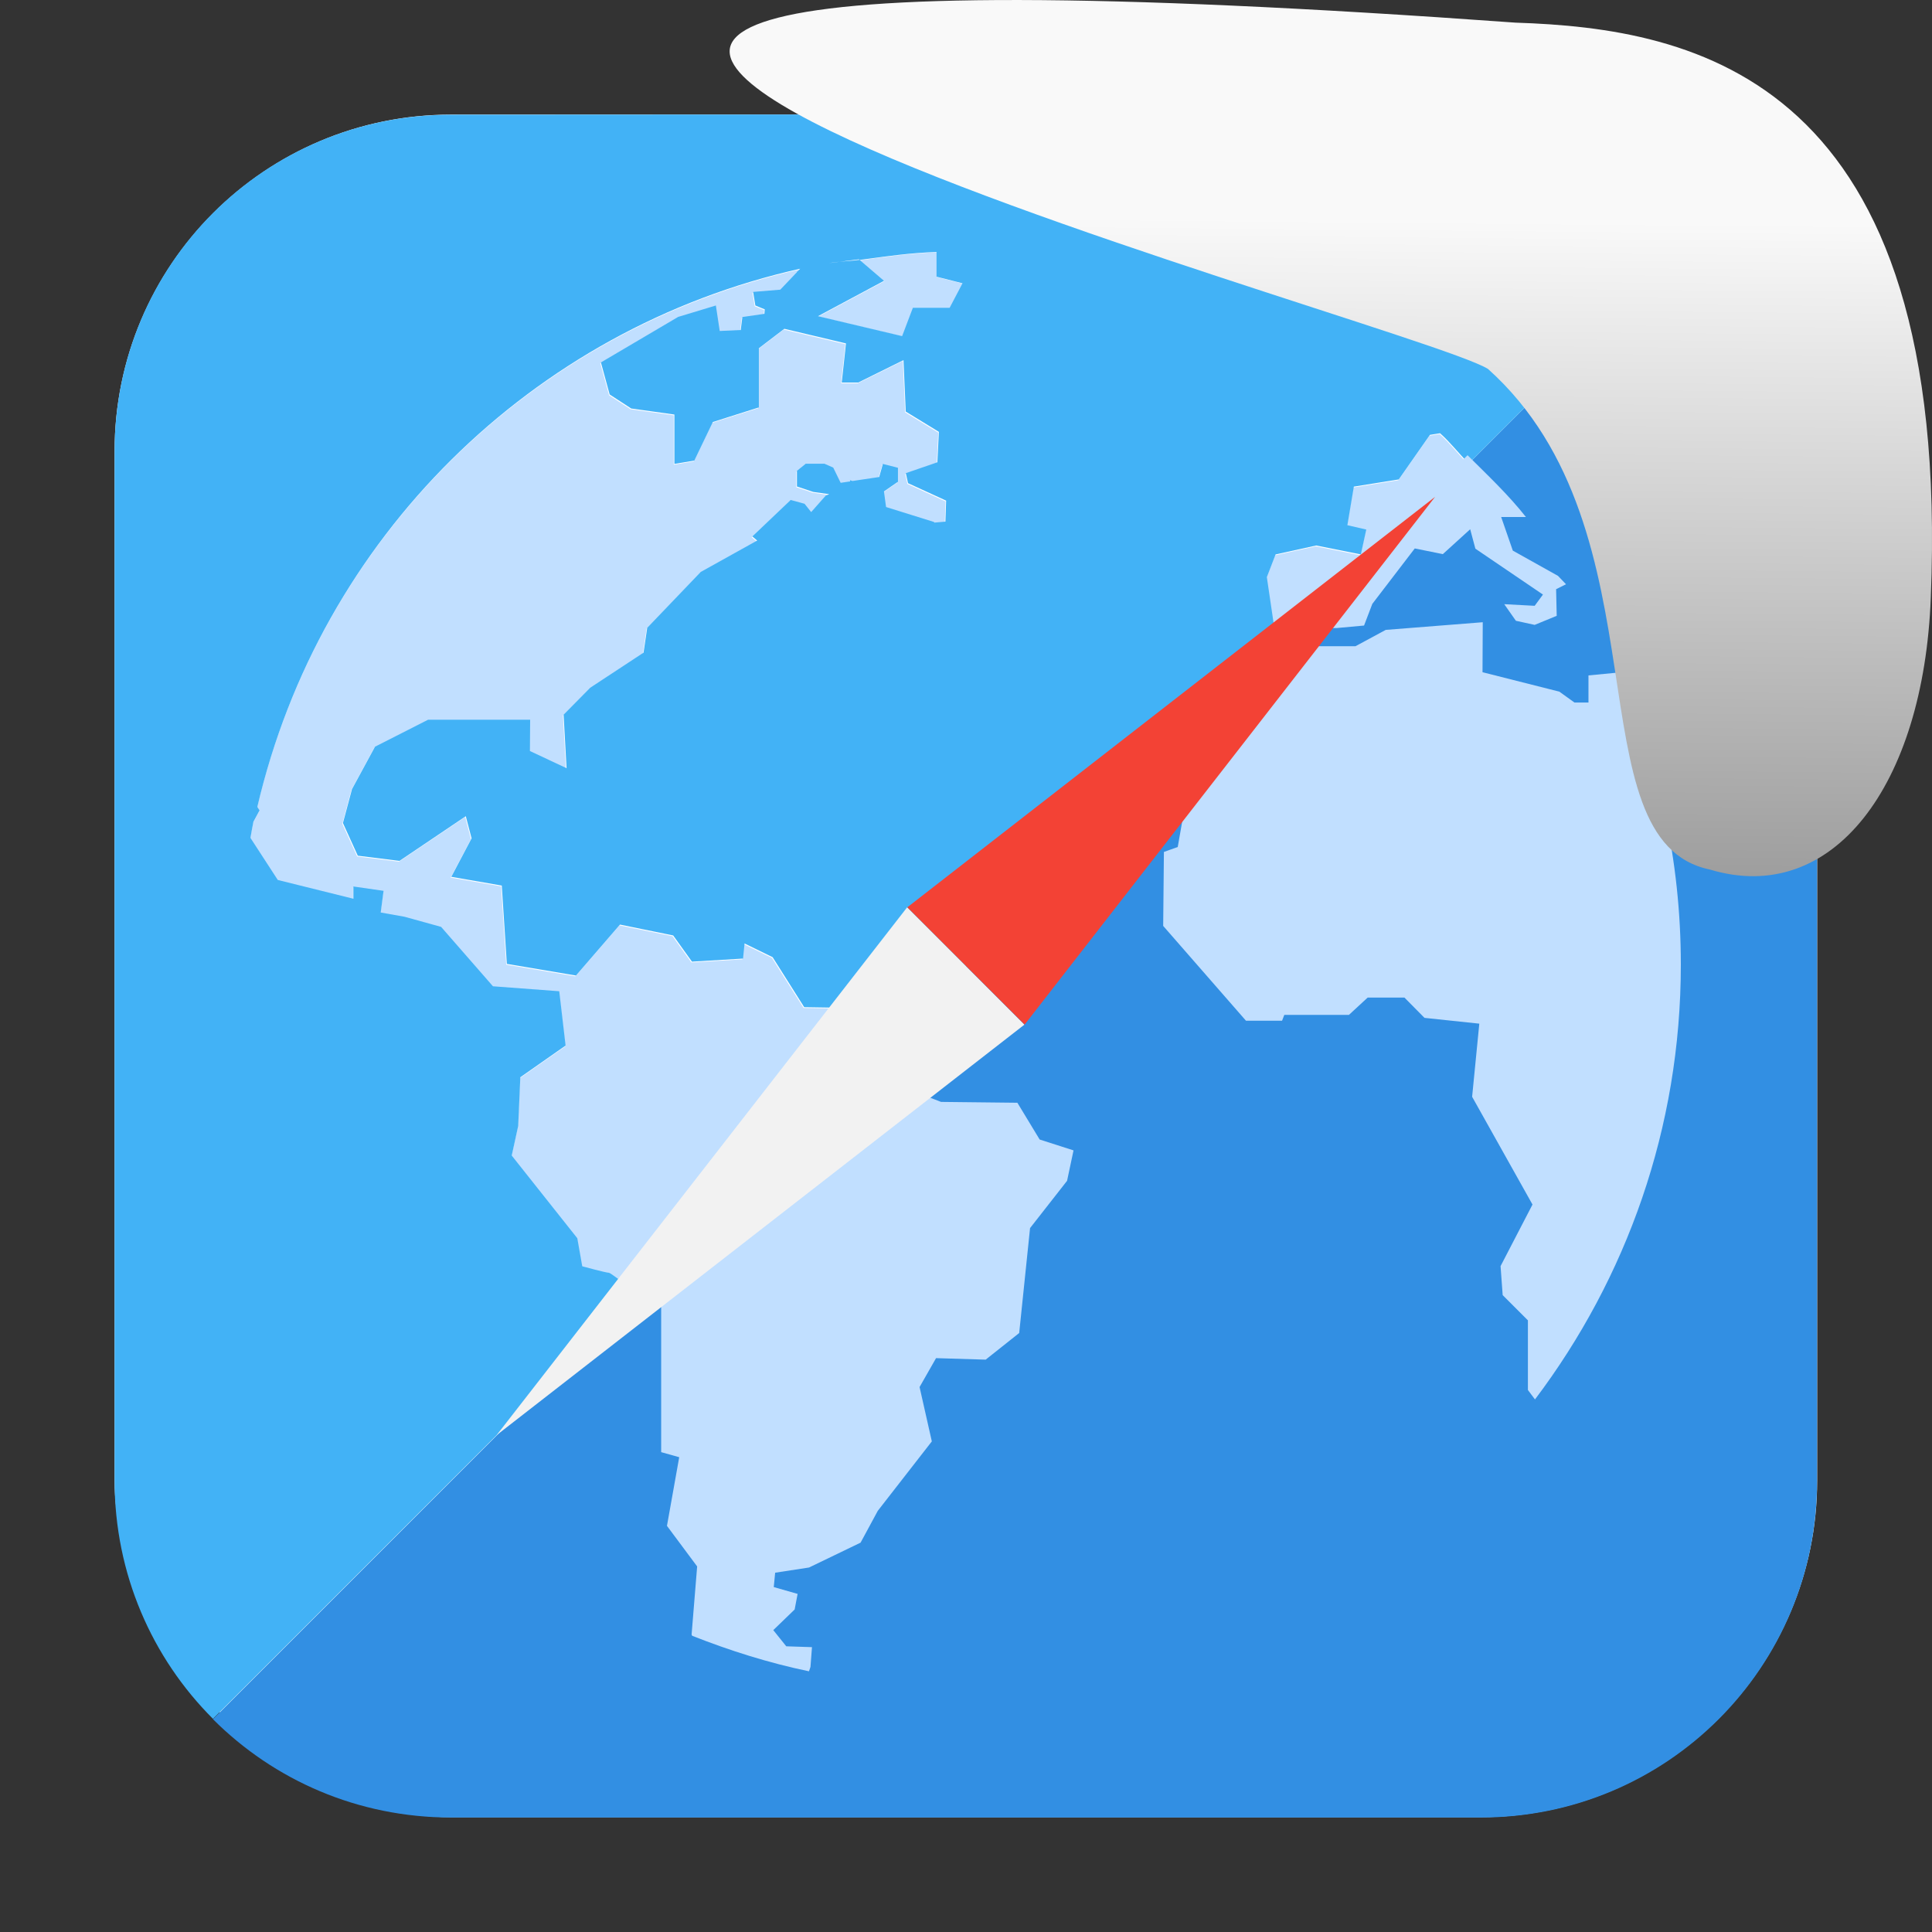 <svg xmlns="http://www.w3.org/2000/svg" viewBox="0 0 32 32"><rect x="0" y="0" width="32" height="32" fill="#333333" stroke="none"/><defs><linearGradient gradientTransform="matrix(2.542 0 0 2.585-153.47-277.37)" id="0" x1="67.894" y1="108.69" x2="67.854" y2="113.11" gradientUnits="userSpaceOnUse"><stop stop-color="#f9f9f9"/><stop offset="1" stop-color="#999"/></linearGradient></defs><g fill-rule="evenodd"><rect width="28.2" height="28.2" x="1.898" y="1.898" fill="#fff" rx="5.575"/><g transform="translate(9.898 46.24)"><path d="m18.574-42.708l-24.945 24.943c1.01 1.01 2.401 1.629 3.945 1.629h17.05c3.089 0 5.574-2.486 5.574-5.574v-17.05c0-1.544-.622-2.936-1.629-3.943" fill="#328fe3"/><path d="m5.619-42.06c-.434.013-.853.074-1.273.131l.404.346-1.094.586 1.393.33.178-.469h.609l.213-.406-.43-.109zm-1.273.131l-.012-.01-.496.063c.165-.03.34-.03.508-.053m-.996.152c-1.114.25-2.167.653-3.137 1.188-.971.536-1.86 1.202-2.641 1.977-.781.774-1.455 1.655-1.998 2.621-.544.966-.955 2.02-1.215 3.129l.037.057-.102.189c-.018.088-.032.177-.049.266l.453.697 1.252.311v-.203l.5.072-.047.359.393.07.607.168.859.984 1.098.082.105.9-.75.525-.035.807-.107.49 1.086 1.369.082.465c0 0 .393.107.441.107.026 0 .251.175.482.348l4-3.998-.01-.148-.334-.586-.908-.014-.523-.828-.465-.227-.025.25-.846.051-.311-.434-.881-.18-.729.844-1.145-.193-.084-1.297-.836-.145.336-.637-.096-.367-1.098.74-.691-.086-.246-.541.15-.561.381-.703.879-.447h1.691l-.004.518.607.285-.049-.887.439-.445.885-.582.061-.412.885-.924.936-.521-.08-.068.635-.604.23.063.109.137.24-.271.059-.025-.264-.037-.27-.09v-.26l.145-.117h.311l.145.064.123.252.154-.023v-.021l.041.014.443-.066.061-.217.25.064v.232l-.232.16.035.258.795.248c0 0 .002.003.004.01l.184-.016.012-.348-.631-.289-.037-.166.523-.18.025-.504-.549-.336-.037-.852-.75.371h-.273l.07-.648-1.021-.242-.422.322v.98l-.762.242-.307.639-.33.055v-.818l-.715-.1-.357-.232-.145-.531 1.279-.754.625-.189.064.422.348-.016.027-.215.365-.053.006-.074-.156-.064-.037-.225.449-.037.271-.285.014-.021.004.002zm10.596 2.727l-.168.027-.516.738-.744.119-.107.639.313.072-.09.412-.738-.148-.674.148-.145.377.117.795.373.174 2.854-2.854c-.163-.162-.302-.347-.475-.5m-3.066 4.04l-.043.023v.02z" opacity=".441" fill="#007dff" fill-opacity=".555"/><path d="m-2.426-44.34c-3.089 0-5.574 2.486-5.574 5.574v17.05c0 1.544.621 2.938 1.629 3.945l7.04-7.04c-.231-.172-.456-.348-.482-.348-.048 0-.441-.107-.441-.107l-.082-.465-1.086-1.369.107-.49.035-.807.75-.525-.105-.9-1.098-.082-.859-.984-.607-.168-.393-.07.047-.359-.5-.072v.203l-1.252-.311-.453-.697c.017-.089.03-.178.049-.266l.102-.189-.037-.057c.26-1.111.671-2.163 1.215-3.129.544-.966 1.217-1.847 1.998-2.621.781-.774 1.669-1.441 2.641-1.977.97-.535 2.023-.938 3.137-1.188.001 0 .002-.002.004-.002-.001 0-.002.002-.004.002l-.041.043-.004-.002-.014.021-.271.285-.449.037.037.225.156.064-.006.074-.365.053-.027.215-.348.016-.064-.422-.625.189-1.279.754.145.531.357.232.715.1v.818l.33-.055.307-.639.762-.242v-.98l.422-.322 1.021.242-.07.648h.273l.75-.371.037.852.549.336-.025.504-.523.18.037.166.631.289-.012.348-.184.016c-.002-.007-.004-.01-.004-.01l-.795-.248-.035-.258.232-.16v-.232l-.25-.064-.061.217-.443.066-.041-.014v.021l-.154.023-.123-.252-.145-.064h-.311l-.145.117v.26l.27.09.264.037-.059.025-.24.271-.109-.137-.23-.063-.635.604.08.068-.936.521-.885.924-.061.412-.885.582-.439.445.049.887-.607-.285.004-.518h-1.691l-.879.447-.381.703-.15.561.246.541.691.086 1.098-.74.096.367-.336.637.836.145.084 1.297 1.145.193.729-.844.881.18.311.434.846-.051.025-.25.465.227.523.828.908.014.334.586.01.148 6.17-6.17v-.02l.043-.023.688-.688-.373-.174-.117-.795.145-.377.674-.148.738.148.09-.412-.313-.072.107-.639.744-.119.516-.738.168-.027c.172.153.312.338.475.5l4.154-4.154c0 0 0-.002 0-.002-1.01-1.01-2.401-1.629-3.945-1.629zm8.04 2.275v.408l.43.109-.213.406h-.609l-.178.469-1.393-.33 1.094-.586-.404-.346c-.168.023-.342.023-.508.053l.496-.063.012.01c.421-.057.84-.118 1.273-.131" fill="#42b2f6"/><path d="m14.41-38.701l-2.855 2.855.025.012.666-.004.449-.041.137-.359.703-.918.465.094.453-.412.086.322 1.119.76-.137.186-.504-.027.193.275.311.068.365-.15-.01-.441.164-.082-.133-.139-.748-.418-.193-.557h.41c-.292-.37-.634-.692-.967-1.023m.252 2.766l-1.607.127-.5.27h-.639l-.314-.031-.732.41-.043.043v.797l-1.586 1.148.131.492h.32l-.082.467-.229.082-.012 1.225 1.371 1.57h.598l.037-.096h1.07l.311-.287h.609l.332.336.908.096-.119 1.211 1 1.785-.529 1.02.035.48.418.418v1.154l.117.156c.755-1 1.36-2.125 1.775-3.336.415-1.211.641-2.511.641-3.867 0-.863-.092-1.703-.266-2.512-.173-.809-.428-1.587-.754-2.326l-.51.049v.449h-.232l-.25-.18-1.273-.322zm-10.01 6.988l-4 3.998c.193.144.402.289.402.289v2.471l.299.084-.203 1.137.5.672-.092 1.129.01.02c.622.245 1.265.449 1.934.588l.025-.072.025-.328-.426-.014-.215-.268.354-.342.049-.258-.395-.113.023-.238.561-.086.854-.412.285-.527.895-1.15-.203-.9.273-.479.822.025.555-.441.18-1.738.613-.783.107-.504-.561-.18-.369-.609-1.264-.014-1-.385z" fill="#c1dfff"/></g></g><g transform="translate(57.08 6.779)" stroke-width=".786"><path d="m-48.854 16.991l6.799-8.742.92.92 1.023 1.023z" fill="#f2f2f2"/><path d="m-33.31 1.45l-8.742 6.799 1.943 1.943z" fill="#f34235"/></g>

   xmlns:dc="http://purl.org/dc/elements/1.1/"
   xmlns:cc="http://creativecommons.org/ns#"
   xmlns:rdf="http://www.w3.org/1999/02/22-rdf-syntax-ns#"
   xmlns:svg="http://www.w3.org/2000/svg"
   xmlns="http://www.w3.org/2000/svg"
   xmlns:xlink="http://www.w3.org/1999/xlink"
   xmlns:sodipodi="http://sodipodi.sourceforge.net/DTD/sodipodi-0.dtd"
   xmlns:inkscape="http://www.inkscape.org/namespaces/inkscape"
   height="32"
   width="32"
   version="1"
   id="svg8"
   sodipodi:docname="snow-top-2.svg"
   inkscape:version="0.92.1 r"&gt;
  <path d="m24.646 6.111c2.995 2.684 1.381 7.817 3.674 8.291 2.031.613 3.541-1.385 3.66-4.503.35-8.627-3.911-9.427-6.879-9.524-28.342-2.047-1.762 4.92-.455 5.736" fill="url(#0)"/></svg>